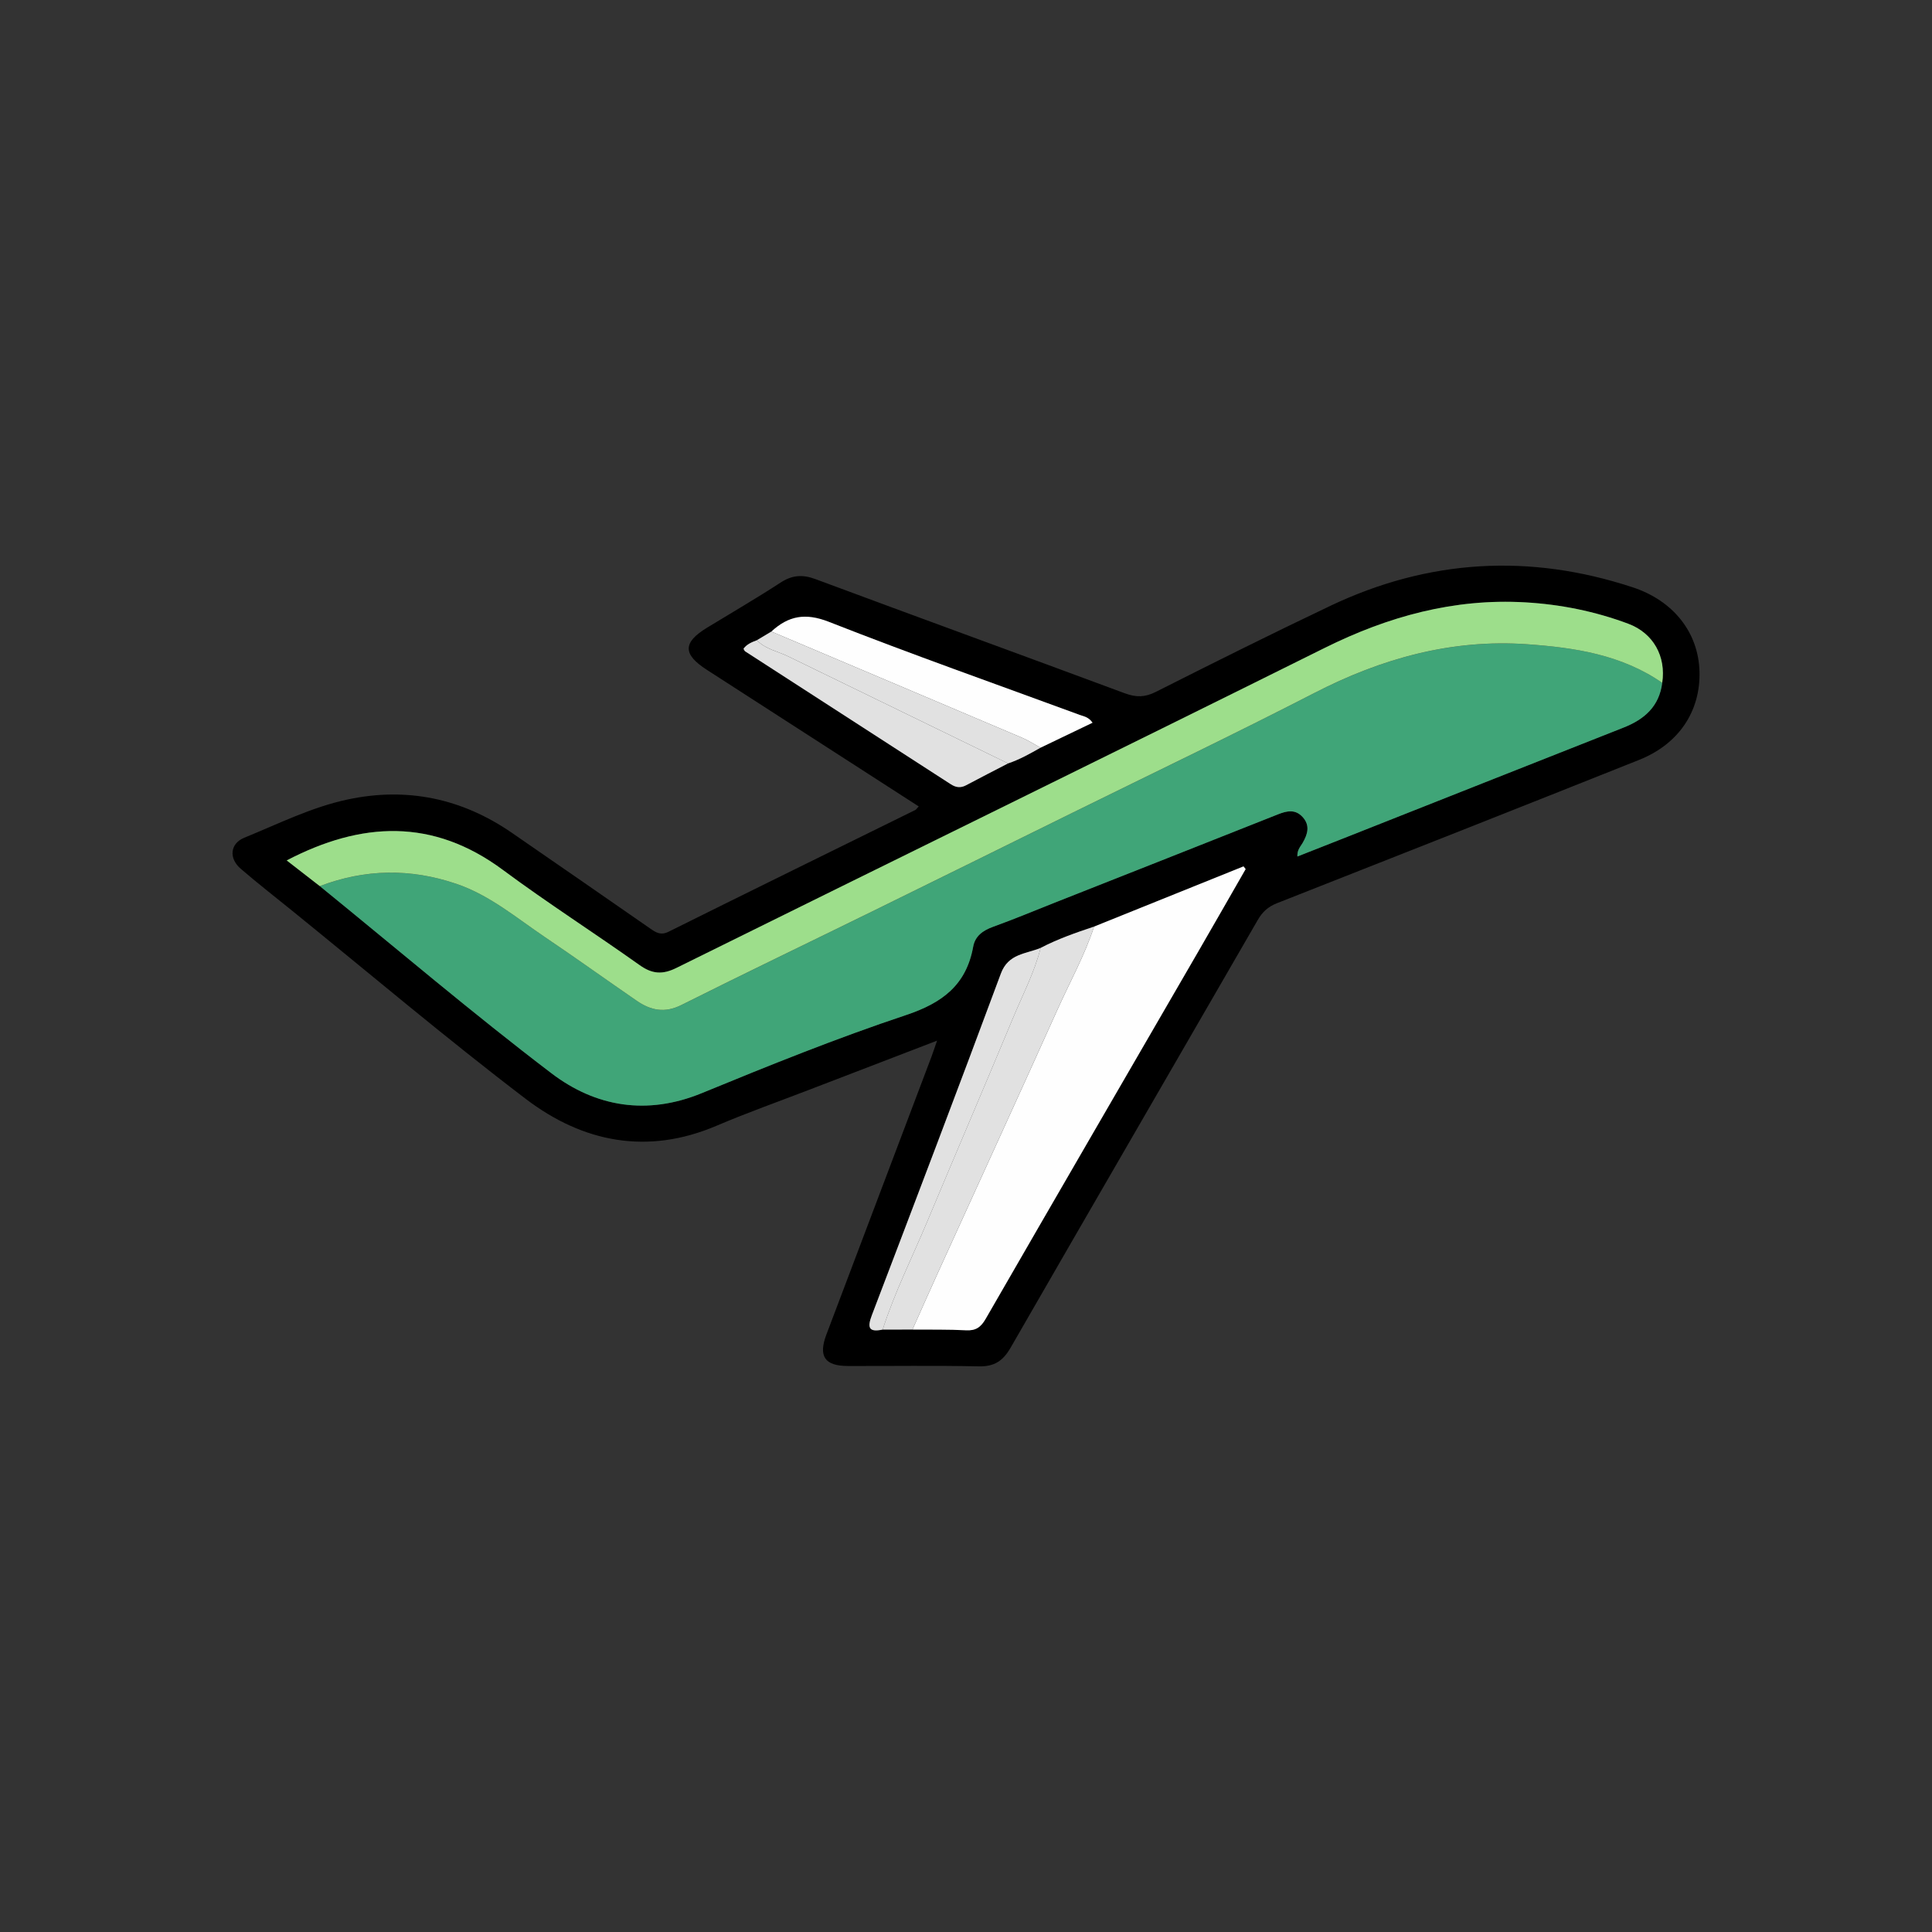 <?xml version="1.0" encoding="utf-8"?>
<!-- Generator: Adobe Illustrator 26.4.1, SVG Export Plug-In . SVG Version: 6.00 Build 0)  -->
<svg version="1.1" id="Layer_1" xmlns="http://www.w3.org/2000/svg" xmlns:xlink="http://www.w3.org/1999/xlink" x="0px" y="0px"
	 viewBox="0 0 113.386 113.386" style="enable-background:new 0 0 113.386 113.386;" xml:space="preserve">
<rect x="0" y="0" width="113.386" height="113.386" fill="#333333" stroke="none"/>
<style type="text/css">
	.st0{fill:#40A578;}
	.st1{fill:#9DDE8B;}
	.st2{fill:#FEFEFE;}
	.st3{fill:#E1E1E1;}
	.st4{fill:none;}
	.st5{fill:#030304;}
	.st6{fill:#030405;}
	.st7{fill:#010303;}
	.st8{fill:#010202;}
	.st9{fill:#FCFCFC;}
	.st10{fill:#FBFBFB;}
	.st11{fill:#FAFAFA;}
	.st12{fill:#D5D3D6;}
	.st13{fill:#817A83;}
	.st14{fill:#040404;}
	.st15{fill:#030303;}
	.st16{fill:#040506;}
	.st17{fill:#020202;}
	.st18{fill:#030404;}
	.st19{fill:#060708;}
	.st20{fill:#020102;}
	.st21{fill:#020303;}
	.st22{fill:#050606;}
	.st23{fill:#F7F5F5;}
	.st24{fill:#5D5B68;}
	.st25{fill:#54525E;}
	.st26{fill:#52505C;}
	.st27{fill:#221F27;}
	.st28{fill:#221F28;}
	.st29{fill:#010101;}
	.st30{fill:#BBE973;}
	.st31{fill:#98D43B;}
	.st32{fill:#BBE972;}
	.st33{fill:#D9DCE5;}
	.st34{fill:#1B97A6;}
</style>
<g>
	<g>
		<path d="M53.919,47.328c-4.167-2.687-8.302-5.352-12.436-8.018c-1.419-0.915-1.416-1.6,0.009-2.469
			c1.441-0.88,2.903-1.727,4.317-2.649c0.681-0.444,1.288-0.487,2.046-0.206c6.05,2.25,12.116,4.458,18.167,6.705
			c0.645,0.239,1.166,0.24,1.801-0.08c3.402-1.717,6.812-3.419,10.253-5.055c5.762-2.739,11.695-3.084,17.755-1.084
			c2.381,0.786,3.842,2.646,3.909,4.927c0.069,2.334-1.207,4.265-3.541,5.197c-7.075,2.823-14.16,5.622-21.249,8.409
			c-0.524,0.206-0.857,0.507-1.135,0.989c-4.83,8.37-9.684,16.725-14.504,25.1c-0.445,0.774-0.954,1.116-1.869,1.096
			c-2.564-0.056-5.131-0.014-7.696-0.022c-1.342-0.004-1.727-0.57-1.249-1.838c2.054-5.441,4.115-10.879,6.172-16.319
			c0.099-0.262,0.185-0.53,0.326-0.937c-2.589,0.994-5.045,1.937-7.5,2.882c-1.818,0.7-3.657,1.352-5.447,2.115
			c-4.061,1.731-7.842,0.971-11.187-1.574c-4.682-3.563-9.177-7.372-13.751-11.077c-0.996-0.807-2.009-1.595-2.98-2.432
			c-0.714-0.615-0.632-1.481,0.212-1.825c1.991-0.811,3.933-1.787,6.046-2.239c3.479-0.745,6.71-0.074,9.646,1.948
			c2.71,1.867,5.415,3.742,8.119,5.618c0.34,0.236,0.617,0.425,1.089,0.19c4.818-2.397,9.651-4.765,14.478-7.143
			C53.767,47.512,53.799,47.455,53.919,47.328z M59.163,44.803c0.674-0.225,1.287-0.574,1.902-0.921
			c1.009-0.484,2.018-0.969,3.055-1.466c-0.238-0.342-0.507-0.368-0.742-0.454c-4.915-1.808-9.857-3.549-14.73-5.465
			c-1.385-0.545-2.373-0.354-3.376,0.568c-0.284,0.17-0.568,0.34-0.853,0.51c-0.296,0.113-0.59,0.229-0.784,0.499
			c0.036,0.058,0.055,0.125,0.098,0.153c4.023,2.601,8.048,5.199,12.07,7.8c0.296,0.191,0.572,0.231,0.895,0.059
			C57.515,45.649,58.341,45.23,59.163,44.803z M61.074,55.631c-0.865,0.362-1.896,0.326-2.334,1.507
			c-2.484,6.695-5.024,13.368-7.568,20.04c-0.276,0.723-0.204,1.03,0.632,0.853c0.583-0.001,1.166-0.002,1.749-0.003
			c1.047,0.01,2.096-0.012,3.141,0.045c0.577,0.031,0.872-0.18,1.157-0.675c4.138-7.181,8.301-14.347,12.455-21.519
			c0.939-1.621,1.867-3.248,2.8-4.872c-0.041-0.053-0.083-0.107-0.124-0.16c-2.923,1.178-5.847,2.356-8.77,3.533
			C63.141,54.738,62.077,55.107,61.074,55.631z M18.77,52.005c4.521,3.675,8.96,7.458,13.594,10.983
			c2.601,1.979,5.612,2.485,8.828,1.163c3.953-1.625,7.925-3.229,11.977-4.579c2.133-0.711,3.539-1.764,3.945-4.013
			c0.113-0.627,0.569-0.953,1.168-1.169c1.257-0.454,2.492-0.971,3.736-1.463c4.328-1.71,8.657-3.416,12.981-5.135
			c0.524-0.208,1.015-0.315,1.444,0.151c0.459,0.498,0.303,1.009,0.006,1.524c-0.124,0.215-0.328,0.402-0.308,0.798
			c0.947-0.373,1.853-0.729,2.759-1.087c5.463-2.161,10.924-4.326,16.389-6.481c1.222-0.482,2.092-1.246,2.263-2.624
			c0.233-1.554-0.52-2.918-1.996-3.469c-1.947-0.727-3.97-1.135-6.045-1.254c-4.179-0.239-8.04,0.823-11.771,2.677
			c-12.665,6.293-25.368,12.509-38.045,18.78c-0.811,0.401-1.418,0.36-2.153-0.163c-2.658-1.889-5.411-3.648-8.029-5.591
			c-4.109-3.049-8.3-2.843-12.687-0.557C17.491,51.012,18.131,51.509,18.77,52.005z"/>
		<path class="st0" d="M97.553,40.075c-0.172,1.378-1.041,2.142-2.263,2.624c-5.465,2.155-10.926,4.32-16.389,6.481
			c-0.905,0.358-1.812,0.714-2.759,1.087c-0.019-0.397,0.185-0.583,0.308-0.798c0.297-0.516,0.452-1.027-0.006-1.524
			c-0.429-0.465-0.92-0.359-1.444-0.151c-4.324,1.718-8.653,3.425-12.981,5.135c-1.244,0.492-2.479,1.009-3.736,1.463
			c-0.6,0.217-1.055,0.543-1.168,1.169c-0.406,2.249-1.812,3.302-3.945,4.013c-4.052,1.35-8.024,2.953-11.977,4.579
			c-3.216,1.322-6.226,0.816-8.828-1.163c-4.634-3.526-9.073-7.308-13.594-10.983c2.656-1.013,5.323-1.05,8.016-0.134
			c1.969,0.669,3.53,2.005,5.213,3.138c1.808,1.217,3.578,2.492,5.375,3.727c0.814,0.56,1.636,0.736,2.612,0.248
			c3.723-1.864,7.478-3.665,11.216-5.5c3.922-1.925,7.839-3.859,11.757-5.792c4.728-2.332,9.486-4.605,14.172-7.018
			c3.942-2.03,8.053-3.178,12.497-2.865C92.414,38.006,95.169,38.421,97.553,40.075z"/>
		<path class="st1" d="M97.553,40.075c-2.385-1.654-5.139-2.069-7.926-2.266c-4.443-0.313-8.555,0.835-12.497,2.865
			c-4.686,2.413-9.444,4.686-14.172,7.018c-3.918,1.932-7.835,3.867-11.757,5.792c-3.738,1.834-7.493,3.636-11.216,5.5
			c-0.976,0.489-1.797,0.312-2.612-0.248c-1.797-1.235-3.566-2.509-5.375-3.727c-1.683-1.133-3.244-2.469-5.213-3.138
			c-2.693-0.916-5.36-0.878-8.016,0.134c-0.64-0.496-1.279-0.993-1.943-1.508c4.387-2.286,8.578-2.492,12.687,0.557
			c2.618,1.942,5.371,3.701,8.029,5.591c0.736,0.523,1.342,0.564,2.153,0.163c12.676-6.27,25.38-12.486,38.045-18.78
			c3.731-1.854,7.592-2.916,11.771-2.677c2.075,0.119,4.098,0.527,6.045,1.254C97.033,37.157,97.786,38.52,97.553,40.075z"/>
		<path class="st2" d="M64.21,54.38c2.923-1.178,5.847-2.356,8.77-3.533c0.041,0.053,0.083,0.107,0.124,0.16
			c-0.933,1.624-1.861,3.251-2.8,4.872c-4.154,7.172-8.317,14.338-12.455,21.519c-0.285,0.495-0.58,0.707-1.157,0.675
			c-1.045-0.057-2.094-0.034-3.141-0.044c0.497-1.112,0.989-2.226,1.493-3.334c2.343-5.154,4.705-10.3,7.026-15.464
			C62.795,57.618,63.658,56.067,64.21,54.38z"/>
		<path class="st3" d="M64.21,54.38c-0.552,1.687-1.416,3.239-2.14,4.85c-2.321,5.164-4.683,10.31-7.026,15.464
			c-0.504,1.109-0.996,2.223-1.493,3.334c-0.583,0.001-1.166,0.002-1.749,0.003c0.702-2.186,1.735-4.236,2.618-6.346
			c1.668-3.985,3.374-7.954,5.033-11.943c0.565-1.359,1.256-2.672,1.62-4.111C62.077,55.107,63.141,54.738,64.21,54.38z"/>
		<path class="st2" d="M45.271,37.064c1.003-0.922,1.992-1.112,3.377-0.568c4.873,1.916,9.815,3.657,14.73,5.465
			c0.235,0.086,0.504,0.113,0.742,0.454c-1.037,0.498-2.046,0.982-3.055,1.467c-0.355-0.195-0.696-0.421-1.067-0.579
			C55.092,41.218,50.181,39.142,45.271,37.064z"/>
		<path class="st3" d="M61.074,55.631c-0.364,1.439-1.055,2.752-1.62,4.111c-1.659,3.989-3.364,7.958-5.033,11.943
			c-0.884,2.111-1.916,4.161-2.618,6.346c-0.835,0.177-0.907-0.13-0.632-0.853c2.544-6.672,5.085-13.346,7.568-20.04
			C59.177,55.957,60.209,55.993,61.074,55.631z"/>
		<path class="st3" d="M59.163,44.803c-0.822,0.426-1.648,0.846-2.465,1.283c-0.322,0.172-0.599,0.132-0.895-0.059
			c-4.022-2.602-8.048-5.199-12.07-7.8c-0.044-0.028-0.062-0.095-0.098-0.153c0.194-0.27,0.488-0.387,0.784-0.499
			c0.504,0.525,1.216,0.645,1.835,0.946C50.557,40.614,54.86,42.709,59.163,44.803z"/>
		<path class="st3" d="M59.163,44.803c-4.303-2.095-8.606-4.189-12.909-6.283c-0.619-0.301-1.331-0.421-1.835-0.946
			c0.284-0.17,0.568-0.34,0.852-0.51c4.91,2.078,9.82,4.154,14.727,6.239c0.371,0.158,0.712,0.384,1.067,0.579
			C60.451,44.23,59.837,44.579,59.163,44.803z"/>
	</g>
	<rect x="0" y="0" class="st4" width="113.386" height="113.386"/>
</g>
</svg>
